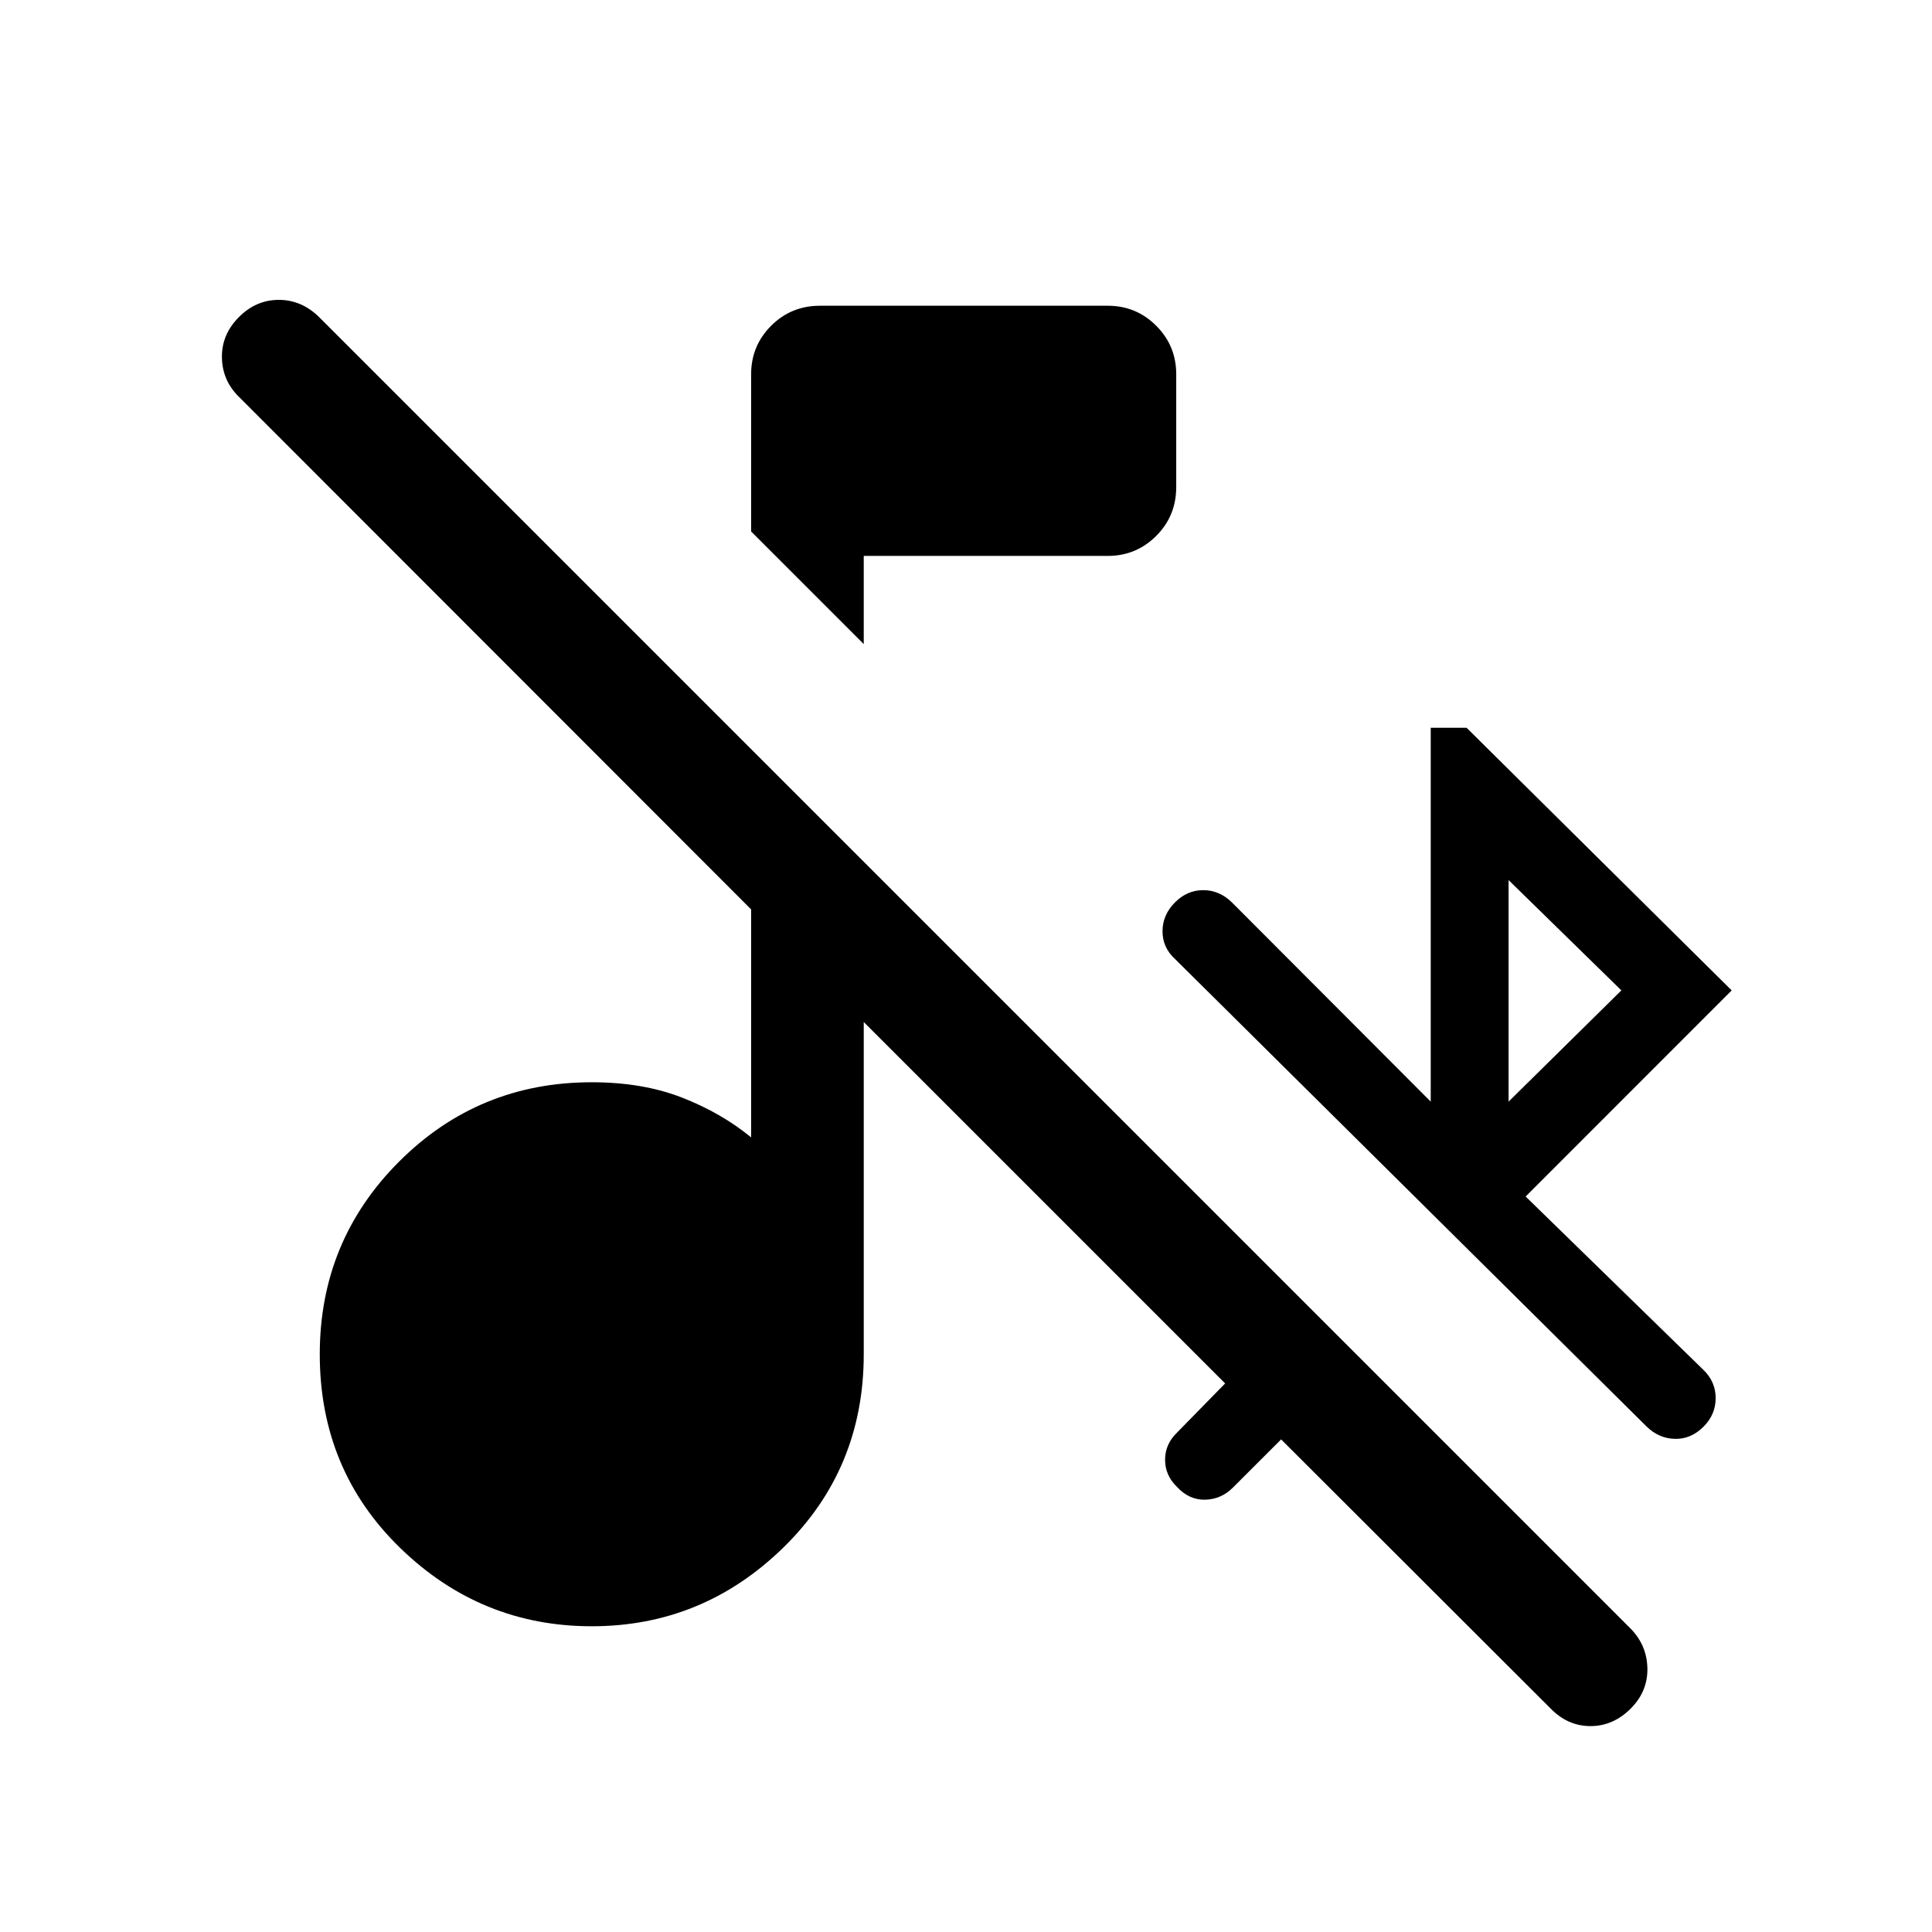 <svg xmlns="http://www.w3.org/2000/svg" height="24" viewBox="0 -960 960 960" width="24"><path d="M770.54-111 636.58-244.77l-23.93 23.92q-5.84 5.85-13.8 6.04-7.97.19-14-6.34-5.93-5.74-5.93-13.5 0-7.77 5.93-13.5l23.92-24.43-179.58-179.58v165.08q0 57.08-40.02 96.12-40.02 39.04-95.13 39.04-55.12 0-95.13-38.85-40.02-38.85-40.02-96.31 0-56.3 39.42-95.73 39.42-39.42 95.73-39.42 25.31 0 44.85 7.62 19.53 7.61 34.34 19.77v-113.28L118.77-762.77q-8.31-8.11-8.5-19.58-.19-11.46 8.5-20.15 8.5-8.5 19.77-8.5t19.96 8.5l651.77 651.77q8.11 8.31 8.31 19.77.19 11.46-8.31 19.96-8.69 8.69-19.96 8.69-11.27 0-19.77-8.69Zm-20.93-301.61 56.04-55.27-56.04-54.81v110.08ZM429.19-639.96l-55.96-55.96v-78.12q0-14.15 9.94-24.09 9.95-9.95 24.29-9.95h142.96q14.16 0 24.1 9.95 9.94 9.94 9.94 24.09V-718q0 14.35-9.94 24.29t-24.1 9.94H429.19v43.81Zm431.27 172.08L758.08-365.46l88.38 86.19q6.04 5.85 6.04 14t-6.04 14.19q-6.23 6.23-14.19 6.04-7.96-.19-14-6.04L583.88-483.46q-6.23-5.66-6.23-13.81t6.23-14.38q6.04-6.04 14-6.04 7.97 0 14.2 6.04l98.84 99.04v-185.77h17.81l131.73 130.5Z"/></svg>